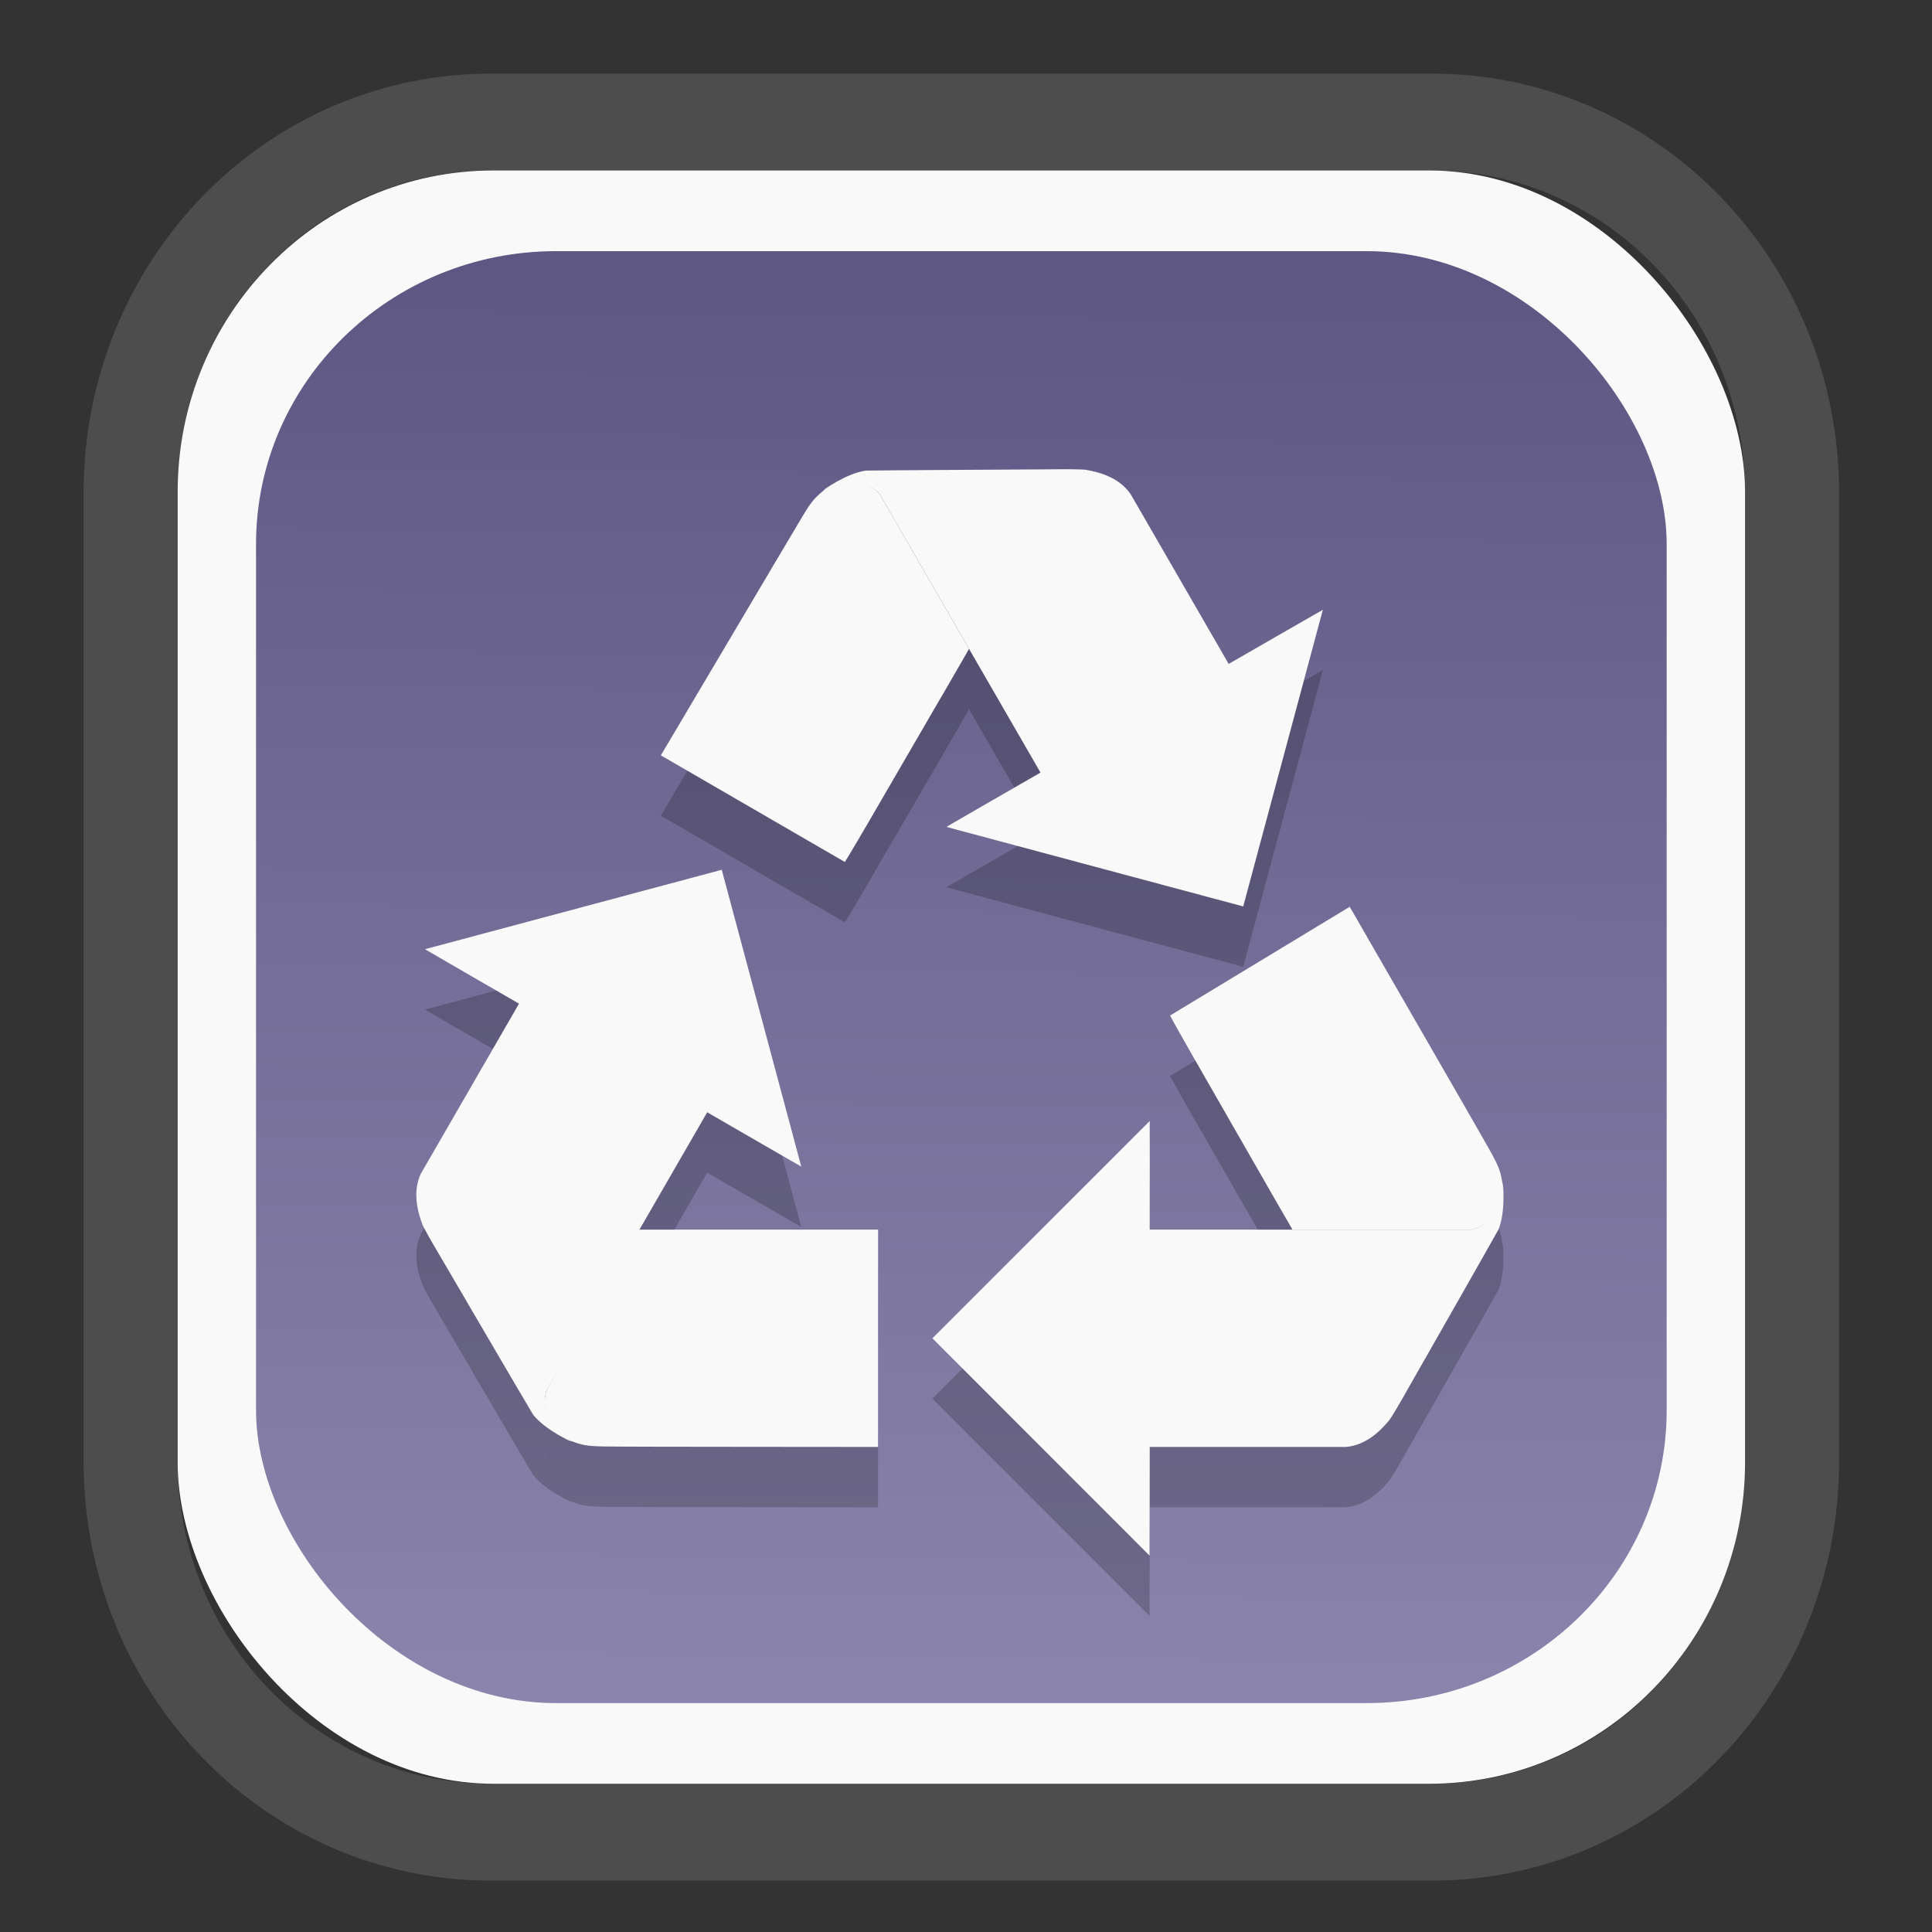 <?xml version="1.0" encoding="UTF-8" standalone="no"?>
<svg
   width="64"
   height="64"
   version="1.1"
   id="svg73"
   sodipodi:docname="system-software-install.svg"
   inkscape:version="1.3.2 (091e20ef0f, 2023-11-25)"
   xmlns:inkscape="http://www.inkscape.org/namespaces/inkscape"
   xmlns:sodipodi="http://sodipodi.sourceforge.net/DTD/sodipodi-0.dtd"
   xmlns:xlink="http://www.w3.org/1999/xlink"
   xmlns="http://www.w3.org/2000/svg"
   xmlns:svg="http://www.w3.org/2000/svg"
   xmlns:rdf="http://www.w3.org/1999/02/22-rdf-syntax-ns#"
   xmlns:cc="http://creativecommons.org/ns#"
   xmlns:dc="http://purl.org/dc/elements/1.1/">
  <rect width="100%" height="100%" fill="#333333" stroke="none"/>
  <sodipodi:namedview
     pagecolor="#f5f7fa"
     bordercolor="#666666"
     borderopacity="1"
     objecttolerance="10"
     gridtolerance="10"
     guidetolerance="10"
     inkscape:pageopacity="0"
     inkscape:pageshadow="2"
     inkscape:window-width="1377"
     inkscape:window-height="886"
     id="namedview75"
     showgrid="false"
     inkscape:zoom="6.2890624"
     inkscape:cx="33.868324"
     inkscape:cy="27.269566"
     inkscape:window-x="164"
     inkscape:window-y="111"
     inkscape:window-maximized="0"
     inkscape:current-layer="g877"
     inkscape:document-rotation="0"
     inkscape:pagecheckerboard="0"
     inkscape:showpageshadow="2"
     inkscape:deskcolor="#d1d1d1" />
  <defs
     id="defs29">
    <linearGradient
       id="linearGradient5"
       inkscape:collect="always">
      <stop
         style="stop-color:#5e5783;stop-opacity:1;"
         offset="0"
         id="stop5" />
      <stop
         style="stop-color:#8b85ad;stop-opacity:1;"
         offset="1"
         id="stop6" />
    </linearGradient>
    <inkscape:path-effect
       effect="powerclip"
       id="path-effect1980"
       is_visible="true"
       lpeversion="1"
       inverse="true"
       flatten="false"
       hide_clip="false"
       message="Use fill-rule evenodd on &lt;b&gt;fill and stroke&lt;/b&gt; dialog if no flatten result after convert clip to paths." />
    <clipPath
       clipPathUnits="userSpaceOnUse"
       id="clipPath1976">
      <rect
         x="9.678"
         y="9.925"
         width="43.343"
         height="44.613"
         rx="8.669"
         ry="8.923"
         fill="url(#linearGradient862)"
         stroke-width="2.968"
         id="rect1978"
         style="display:none;fill:#333333;fill-opacity:1"
         d="m 18.347,9.925 h 26.005 c 4.803,0 8.669,3.98 8.669,8.923 v 26.767 c 0,4.943 -3.866,8.923 -8.669,8.923 h -26.005 c -4.803,0 -8.669,-3.98 -8.669,-8.923 V 18.848 c 0,-4.943 3.866,-8.923 8.669,-8.923 z" />
      <path
         id="lpe_path-effect1980"
         style="fill:#333333;fill-opacity:1"
         class="powerclip"
         d="M 2.076,2.246 H 60.624 V 62.217 H 2.076 Z M 18.347,9.925 c -4.803,0 -8.669,3.98 -8.669,8.923 v 26.767 c 0,4.943 3.866,8.923 8.669,8.923 h 26.005 c 4.803,0 8.669,-3.98 8.669,-8.923 V 18.848 c 0,-4.943 -3.866,-8.923 -8.669,-8.923 z" />
    </clipPath>
    <linearGradient
       inkscape:collect="always"
       xlink:href="#linearGradient5"
       id="linearGradient6"
       x1="33.786"
       y1="12.971"
       x2="33.376"
       y2="52.289"
       gradientUnits="userSpaceOnUse"
       gradientTransform="matrix(1.1,0,0,1.1,-3.185,-3.234)" />
    <linearGradient
       id="d"
       y1="1050.34"
       y2="1038.36"
       gradientUnits="userSpaceOnUse"
       x2="0"
       gradientTransform="matrix(-2.577,0,0,2.581,52,-2661.74)">
      <stop
         stop-color="#c61423"
         id="stop7" />
      <stop
         offset="1"
         stop-color="#dc2b41"
         id="stop8" />
    </linearGradient>
  </defs>
  <g
     id="g877"
     transform="matrix(1.1,0,0,1.1,-3.185,-3.207)">
    <path
       d="m 18.347,7.246 c -6.244,0 -11.271,5.174 -11.271,11.602 v 26.767 c 0,6.427 5.027,11.602 11.271,11.602 h 26.005 c 6.244,0 11.271,-5.174 11.271,-11.602 V 18.848 c 0,-6.427 -5.027,-11.602 -11.271,-11.602 z"
       fill="url(#linearGradient910)"
       stroke-width="3.324"
       id="path33"
       style="fill:#4d4d4d;fill-opacity:1"
       clip-path="url(#clipPath1976)"
       inkscape:path-effect="#path-effect1980"
       inkscape:original-d="m 18.347203,7.2464043 c -6.244452,0 -11.2714308,5.1741617 -11.2714308,11.6016437 v 26.767119 c 0,6.427394 5.0268918,11.601644 11.2714308,11.601644 h 26.005262 c 6.244452,0 11.271431,-5.174161 11.271431,-11.601644 V 18.848048 c 0,-6.427393 -5.026893,-11.6016437 -11.271431,-11.6016437 z"
       transform="matrix(1.089,0,0,1.089,-2.294,-2.759)" />
    <rect
       x="8.246"
       y="8.049"
       width="47.201"
       height="48.584"
       rx="9.512"
       ry="9.678"
       fill="url(#linearGradient862)"
       stroke-width="3.232"
       id="rect35-7"
       style="opacity:1;fill:#f9f9f9;fill-opacity:1" />
    <rect
       x="10.606"
       y="10.479"
       width="42.481"
       height="43.725"
       rx="9.034"
       ry="8.82"
       fill="url(#linearGradient862)"
       stroke-width="2.909"
       id="rect35-7-3"
       style="fill:url(#linearGradient6)" />
    <g
       id="g10-5"
       transform="matrix(0.818,0,0,0.818,12.161,15.588)"
       style="fill:#000000;opacity:0.2">
      <path
         style="fill:#000000;fill-opacity:1"
         d="m 27.25,4.01 c 0,0 -6.398,0.035 -6.705,0.045 -0.733,0.109 -1.557,0.719 -1.557,0.719 0.018,0.005 0.038,-0.026 0.059,-0.021 0.565,-0.338 1.451,-0.404 2.004,0.154 l 1.215,2.104 2.084,3.609 2.629,4.553 c -1.187,0.678 -3.465,2 -3.465,2 l 10.928,2.928 2.932,-10.922 c 0,0 -3.469,1.99 -3.467,1.994 L 30.289,4.908 C 29.883,4.336 29.215,4.121 28.641,4.025 28.512,4.007 27.906,4 27.25,4.01 Z M 15.244,18.752 4.318,21.676 c 0,0 3.46,2.008 3.463,2.004 l -3.617,6.264 c -0.293,0.637 -0.144,1.324 0.061,1.869 0.048,0.12 0.345,0.649 0.682,1.213 0,0 3.228,5.523 3.391,5.783 0.461,0.581 1.4,0.99 1.4,0.99 -0.005,-0.019 -0.04,-0.019 -0.047,-0.039 C 9.075,39.439 8.575,38.704 8.781,37.945 l 1.215,-2.104 2.084,-3.609 2.629,-4.553 c 1.181,0.689 3.463,2 3.463,2 z M 31,28 l -8,8 7.994,8 c 0,0 0.011,-4 0.006,-4 h 7.232 c 0.698,-0.065 1.218,-0.536 1.588,-0.986 0.08,-0.102 0.391,-0.624 0.711,-1.197 0,0 3.168,-5.557 3.312,-5.828 C 44.116,31.299 44,30.281 44,30.281 43.986,30.295 44.004,30.326 43.99,30.342 44,31 43.614,31.8 42.853,32 H 40.424 36.256 31 c 0.007,-1.367 0,-4 0,-4 z"
         id="path6-0" />
      <path
         d="m 13.004,14.54 6.771,3.924 c 0.019,-0.013 0.62,-1.024 1.33,-2.254 0.711,-1.227 1.736,-2.986 2.269,-3.906 l 0.004,-0.002 0.971,-1.682 -3.299,-5.713 C 20.493,4.344 19.6,4.316 19.029,4.761 18.669,5.05 18.55,5.188 18.229,5.72 17.777,6.469 13.009,14.537 13,14.542"
         style="fill:#000000"
         id="path7-3" />
      <path
         style="fill:#000000"
         d="m 38.361,20.115 -6.611,4.002 c 0.002,0.023 0.577,1.049 1.287,2.279 0.707,1.229 1.718,2.997 2.248,3.918 v 0.004 L 36.256,32 h 6.597 C 43.62,31.798 44.09,31.039 43.99,30.322 43.92,29.866 43.86,29.693 43.56,29.15 43.137,28.383 38.361,20.12 38.361,20.11"
         id="path8-6" />
      <path
         d="M 20.998,39.998 21,32 c 0,0 -6.112,-0.002 -8.919,0 L 8.782,37.945 C 8.573,38.71 8.996,39.497 9.667,39.769 10.097,39.936 10.276,39.971 10.897,39.982 11.772,40 20.994,39.995 21.002,40"
         style="fill:#000000"
         id="path9-1" />
    </g>
    <g
       id="g10"
       transform="matrix(0.818,0,0,0.818,12.161,13.77)"
       style="fill:#f9f9f9">
      <path
         style="fill:#f9f9f9;fill-opacity:1"
         d="m 27.25,4.01 c 0,0 -6.398,0.035 -6.705,0.045 -0.733,0.109 -1.557,0.719 -1.557,0.719 0.018,0.005 0.038,-0.026 0.059,-0.021 0.565,-0.338 1.451,-0.404 2.004,0.154 l 1.215,2.104 2.084,3.609 2.629,4.553 c -1.187,0.678 -3.465,2 -3.465,2 l 10.928,2.928 2.932,-10.922 c 0,0 -3.469,1.99 -3.467,1.994 L 30.289,4.908 C 29.883,4.336 29.215,4.121 28.641,4.025 28.512,4.007 27.906,4 27.25,4.01 Z M 15.244,18.752 4.318,21.676 c 0,0 3.46,2.008 3.463,2.004 l -3.617,6.264 c -0.293,0.637 -0.144,1.324 0.061,1.869 0.048,0.12 0.345,0.649 0.682,1.213 0,0 3.228,5.523 3.391,5.783 0.461,0.581 1.4,0.99 1.4,0.99 -0.005,-0.019 -0.04,-0.019 -0.047,-0.039 C 9.075,39.439 8.575,38.704 8.781,37.945 l 1.215,-2.104 2.084,-3.609 2.629,-4.553 c 1.181,0.689 3.463,2 3.463,2 z M 31,28 l -8,8 7.994,8 c 0,0 0.011,-4 0.006,-4 h 7.232 c 0.698,-0.065 1.218,-0.536 1.588,-0.986 0.08,-0.102 0.391,-0.624 0.711,-1.197 0,0 3.168,-5.557 3.312,-5.828 C 44.116,31.299 44,30.281 44,30.281 43.986,30.295 44.004,30.326 43.99,30.342 44,31 43.614,31.8 42.853,32 H 40.424 36.256 31 c 0.007,-1.367 0,-4 0,-4 z"
         id="path6" />
      <path
         d="m 13.004,14.54 6.771,3.924 c 0.019,-0.013 0.62,-1.024 1.33,-2.254 0.711,-1.227 1.736,-2.986 2.269,-3.906 l 0.004,-0.002 0.971,-1.682 -3.299,-5.713 C 20.493,4.344 19.6,4.316 19.029,4.761 18.669,5.05 18.55,5.188 18.229,5.72 17.777,6.469 13.009,14.537 13,14.542"
         style="fill:#f9f9f9"
         id="path7" />
      <path
         style="fill:#f9f9f9"
         d="m 38.361,20.115 -6.611,4.002 c 0.002,0.023 0.577,1.049 1.287,2.279 0.707,1.229 1.718,2.997 2.248,3.918 v 0.004 L 36.256,32 h 6.597 C 43.62,31.798 44.09,31.039 43.99,30.322 43.92,29.866 43.86,29.693 43.56,29.15 43.137,28.383 38.361,20.12 38.361,20.11"
         id="path8" />
      <path
         d="M 20.998,39.998 21,32 c 0,0 -6.112,-0.002 -8.919,0 L 8.782,37.945 C 8.573,38.71 8.996,39.497 9.667,39.769 10.097,39.936 10.276,39.971 10.897,39.982 11.772,40 20.994,39.995 21.002,40"
         style="fill:#f9f9f9"
         id="path9" />
    </g>
    <path
       style="fill:#f5f7fa;stroke-width:0.204;fill-opacity:1"
       d=""
       id="path3" />
  </g>
</svg>
